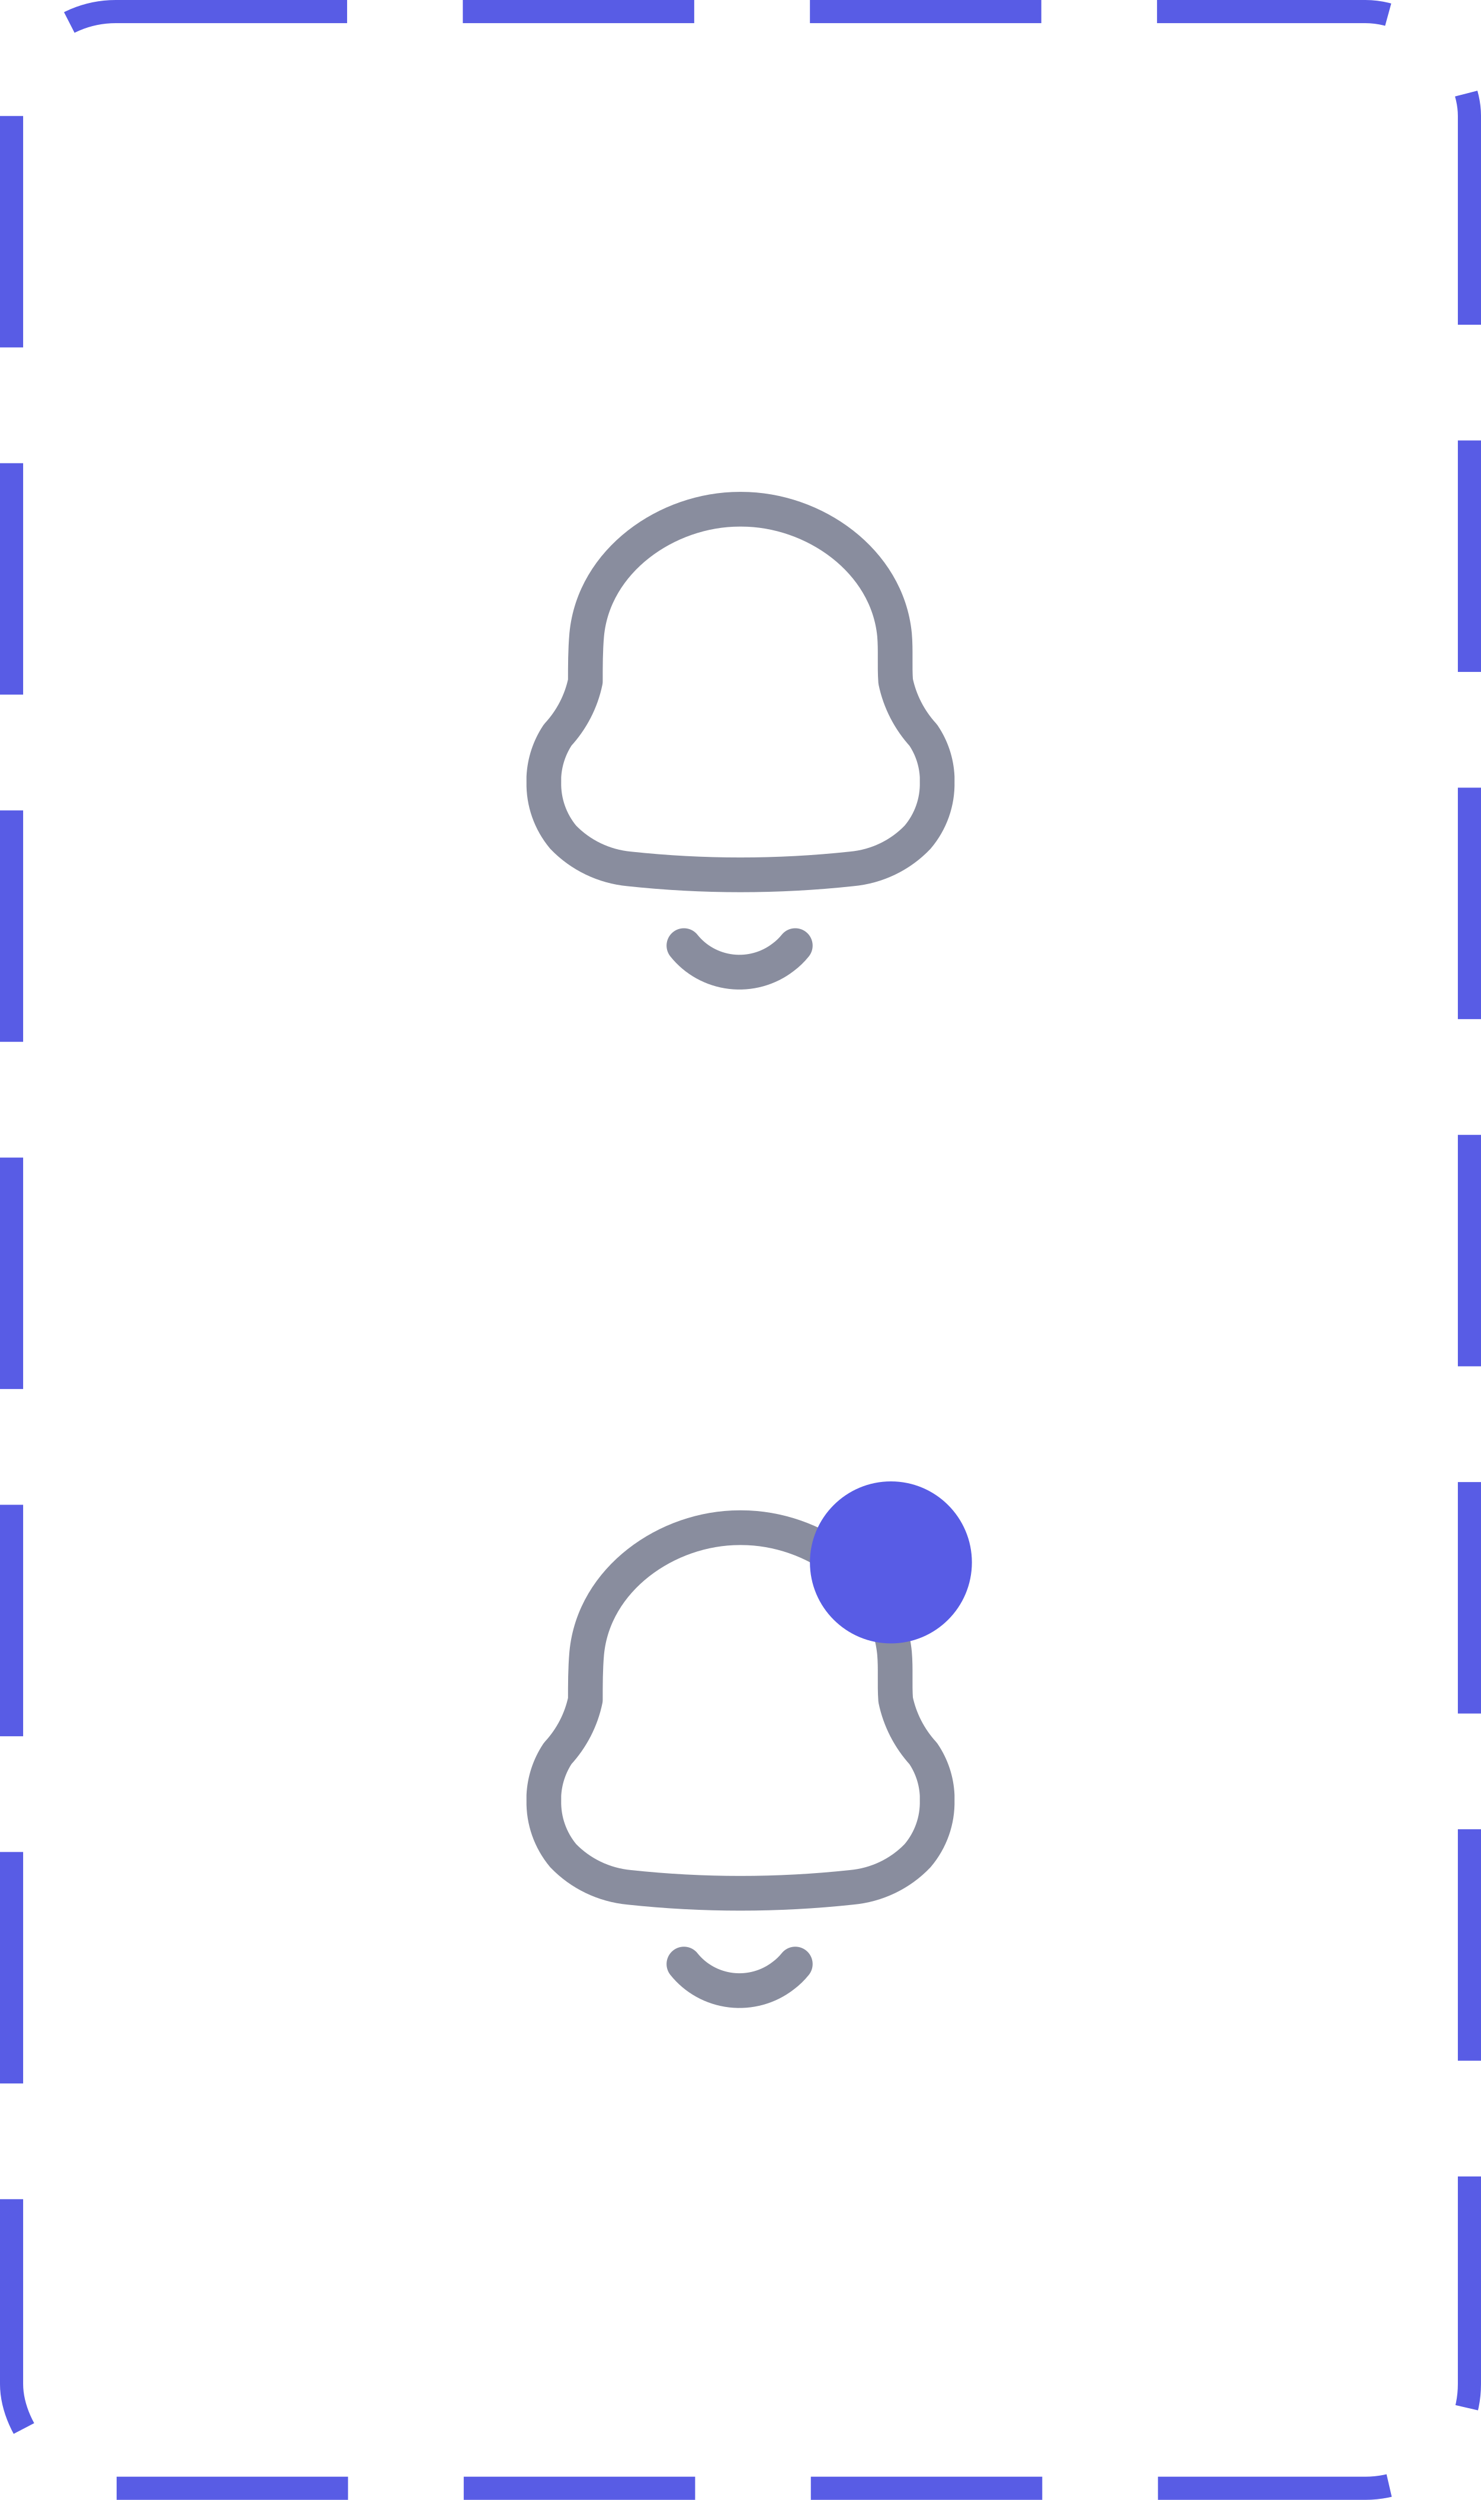 <svg width="64" height="108" viewBox="0 0 64 108" fill="none" xmlns="http://www.w3.org/2000/svg">
<g id="icon notification">
<rect x="0.5" y="0.5" width="63" height="107" rx="4.5" stroke="#585CE5" stroke-dasharray="10 5"/>
<g id="Property 1=default">
<path id="Path_425" fill-rule="evenodd" clip-rule="evenodd" d="M23.501 33.787V33.568C23.533 32.92 23.741 32.292 24.102 31.75C24.704 31.098 25.117 30.298 25.296 29.436C25.296 28.77 25.296 28.093 25.354 27.427C25.655 24.218 28.827 22 31.961 22H32.039C35.172 22 38.345 24.218 38.656 27.427C38.714 28.093 38.656 28.77 38.704 29.436C38.885 30.3 39.297 31.102 39.897 31.759C40.262 32.297 40.47 32.923 40.499 33.568V33.778C40.521 34.648 40.221 35.497 39.655 36.167C38.907 36.952 37.892 37.439 36.802 37.538C33.607 37.881 30.383 37.881 27.188 37.538C26.099 37.435 25.086 36.948 24.335 36.167C23.778 35.496 23.482 34.653 23.501 33.787Z" stroke="#898D9E" stroke-width="1.5" stroke-linecap="round" stroke-linejoin="round"/>
<path id="Path_421" d="M29.555 40.852C30.054 41.478 30.787 41.884 31.592 41.979C32.397 42.073 33.207 41.849 33.843 41.356C34.039 41.211 34.215 41.041 34.367 40.852" stroke="#898D9E" stroke-width="1.5" stroke-linecap="round" stroke-linejoin="round"/>
</g>
<g id="Property 1=new">
<path id="Path_425_2" fill-rule="evenodd" clip-rule="evenodd" d="M23.501 77.787V77.568C23.533 76.92 23.741 76.293 24.102 75.75C24.704 75.097 25.117 74.298 25.296 73.436C25.296 72.769 25.296 72.094 25.354 71.427C25.655 68.218 28.827 66 31.961 66H32.039C35.172 66 38.345 68.218 38.656 71.427C38.714 72.094 38.656 72.769 38.704 73.436C38.885 74.3 39.297 75.102 39.897 75.759C40.262 76.297 40.47 76.923 40.499 77.568V77.778C40.521 78.648 40.221 79.497 39.655 80.167C38.907 80.951 37.892 81.439 36.802 81.538C33.607 81.881 30.383 81.881 27.188 81.538C26.099 81.435 25.086 80.948 24.335 80.167C23.778 79.496 23.482 78.653 23.501 77.787Z" stroke="#898D9E" stroke-width="1.5" stroke-linecap="round" stroke-linejoin="round"/>
<path id="Path_421_2" d="M29.555 84.852C30.054 85.478 30.787 85.884 31.592 85.979C32.397 86.073 33.207 85.85 33.843 85.356C34.039 85.211 34.215 85.041 34.367 84.852" stroke="#898D9E" stroke-width="1.5" stroke-linecap="round" stroke-linejoin="round"/>
<circle id="Ellipse 773" cx="38.5" cy="67.5" r="3.5" fill="#585CE5"/>
</g>
</g>
</svg>
